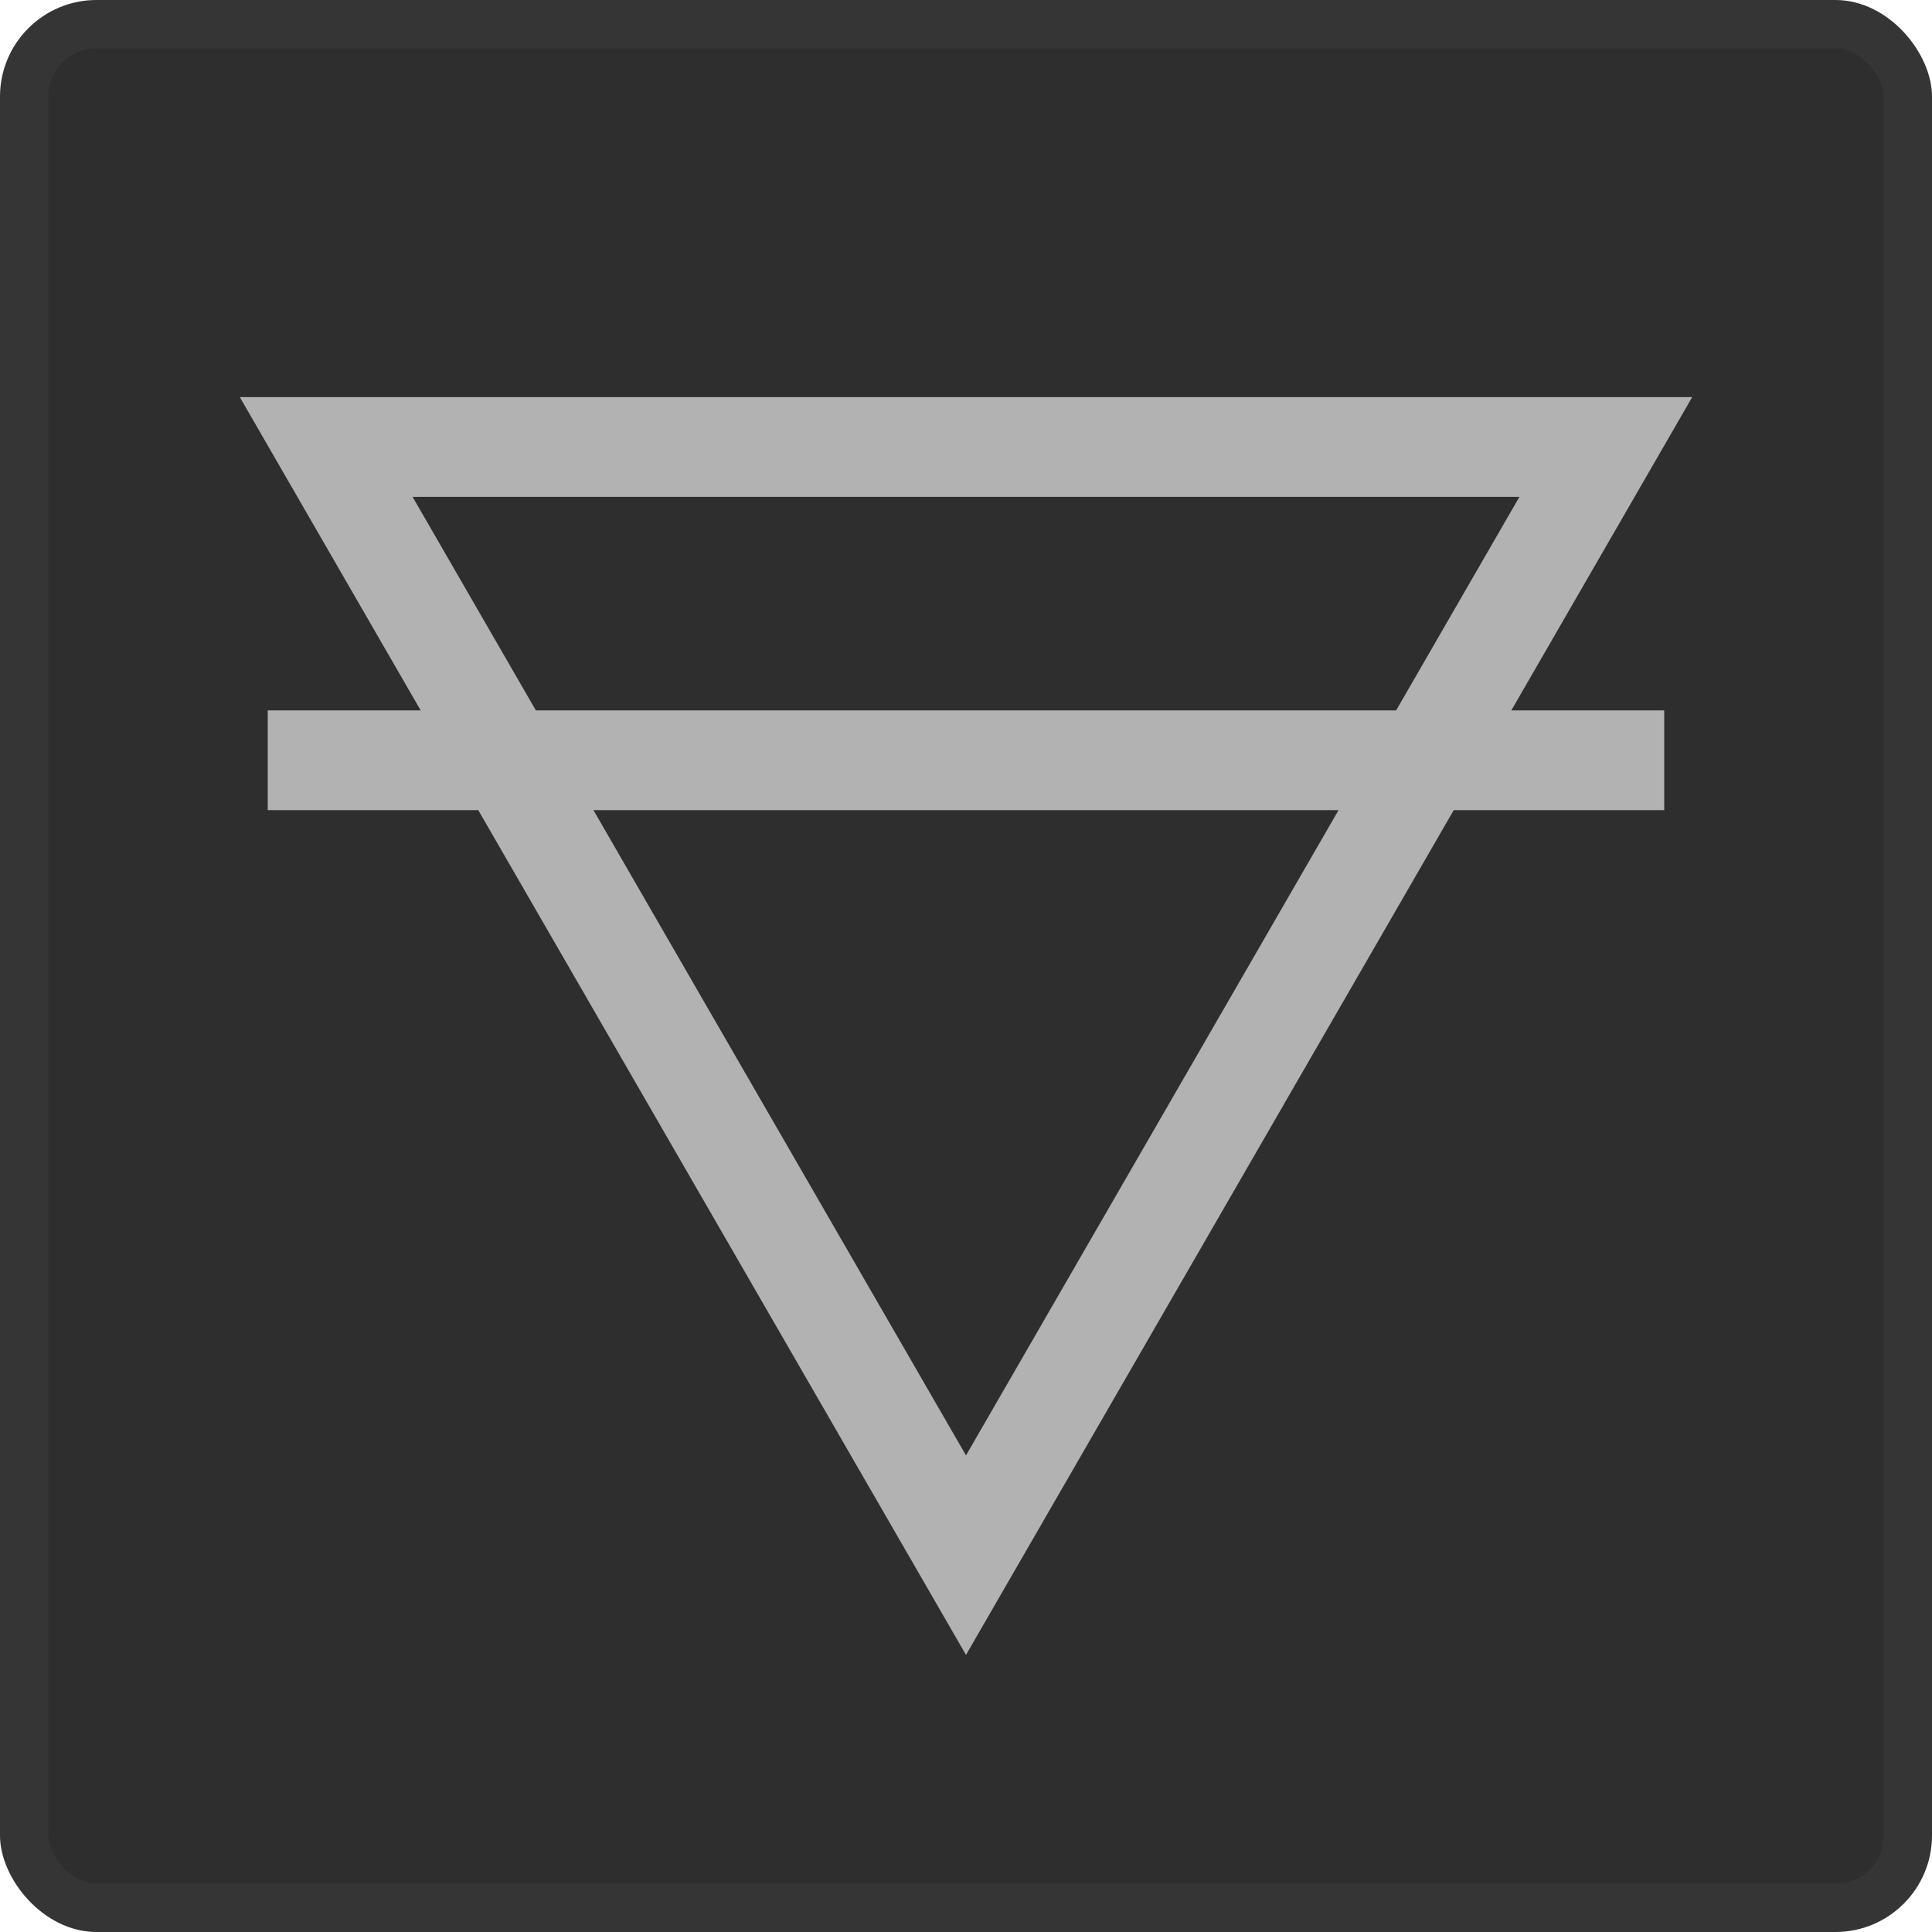 <svg width="40" height="40" viewBox="0 0 40 40" fill="none" xmlns="http://www.w3.org/2000/svg">
<rect width="40" height="40" rx="2" fill="#2E2E2E"/>
<path d="M34.456 16.773L5.543 16.773L5.543 14.708L34.456 14.708L34.456 16.773Z" fill="#B2B2B2"/>
<path fill-rule="evenodd" clip-rule="evenodd" d="M20 34.263L35.035 8.222L4.965 8.222L20 34.263ZM20 30.133L31.458 10.287L8.542 10.287L20 30.133Z" fill="#B2B2B2"/>
<rect x="0.5" y="0.5" width="39" height="39" rx="1.5" stroke="#B2B2B2" stroke-opacity="0.06"/>
</svg>
